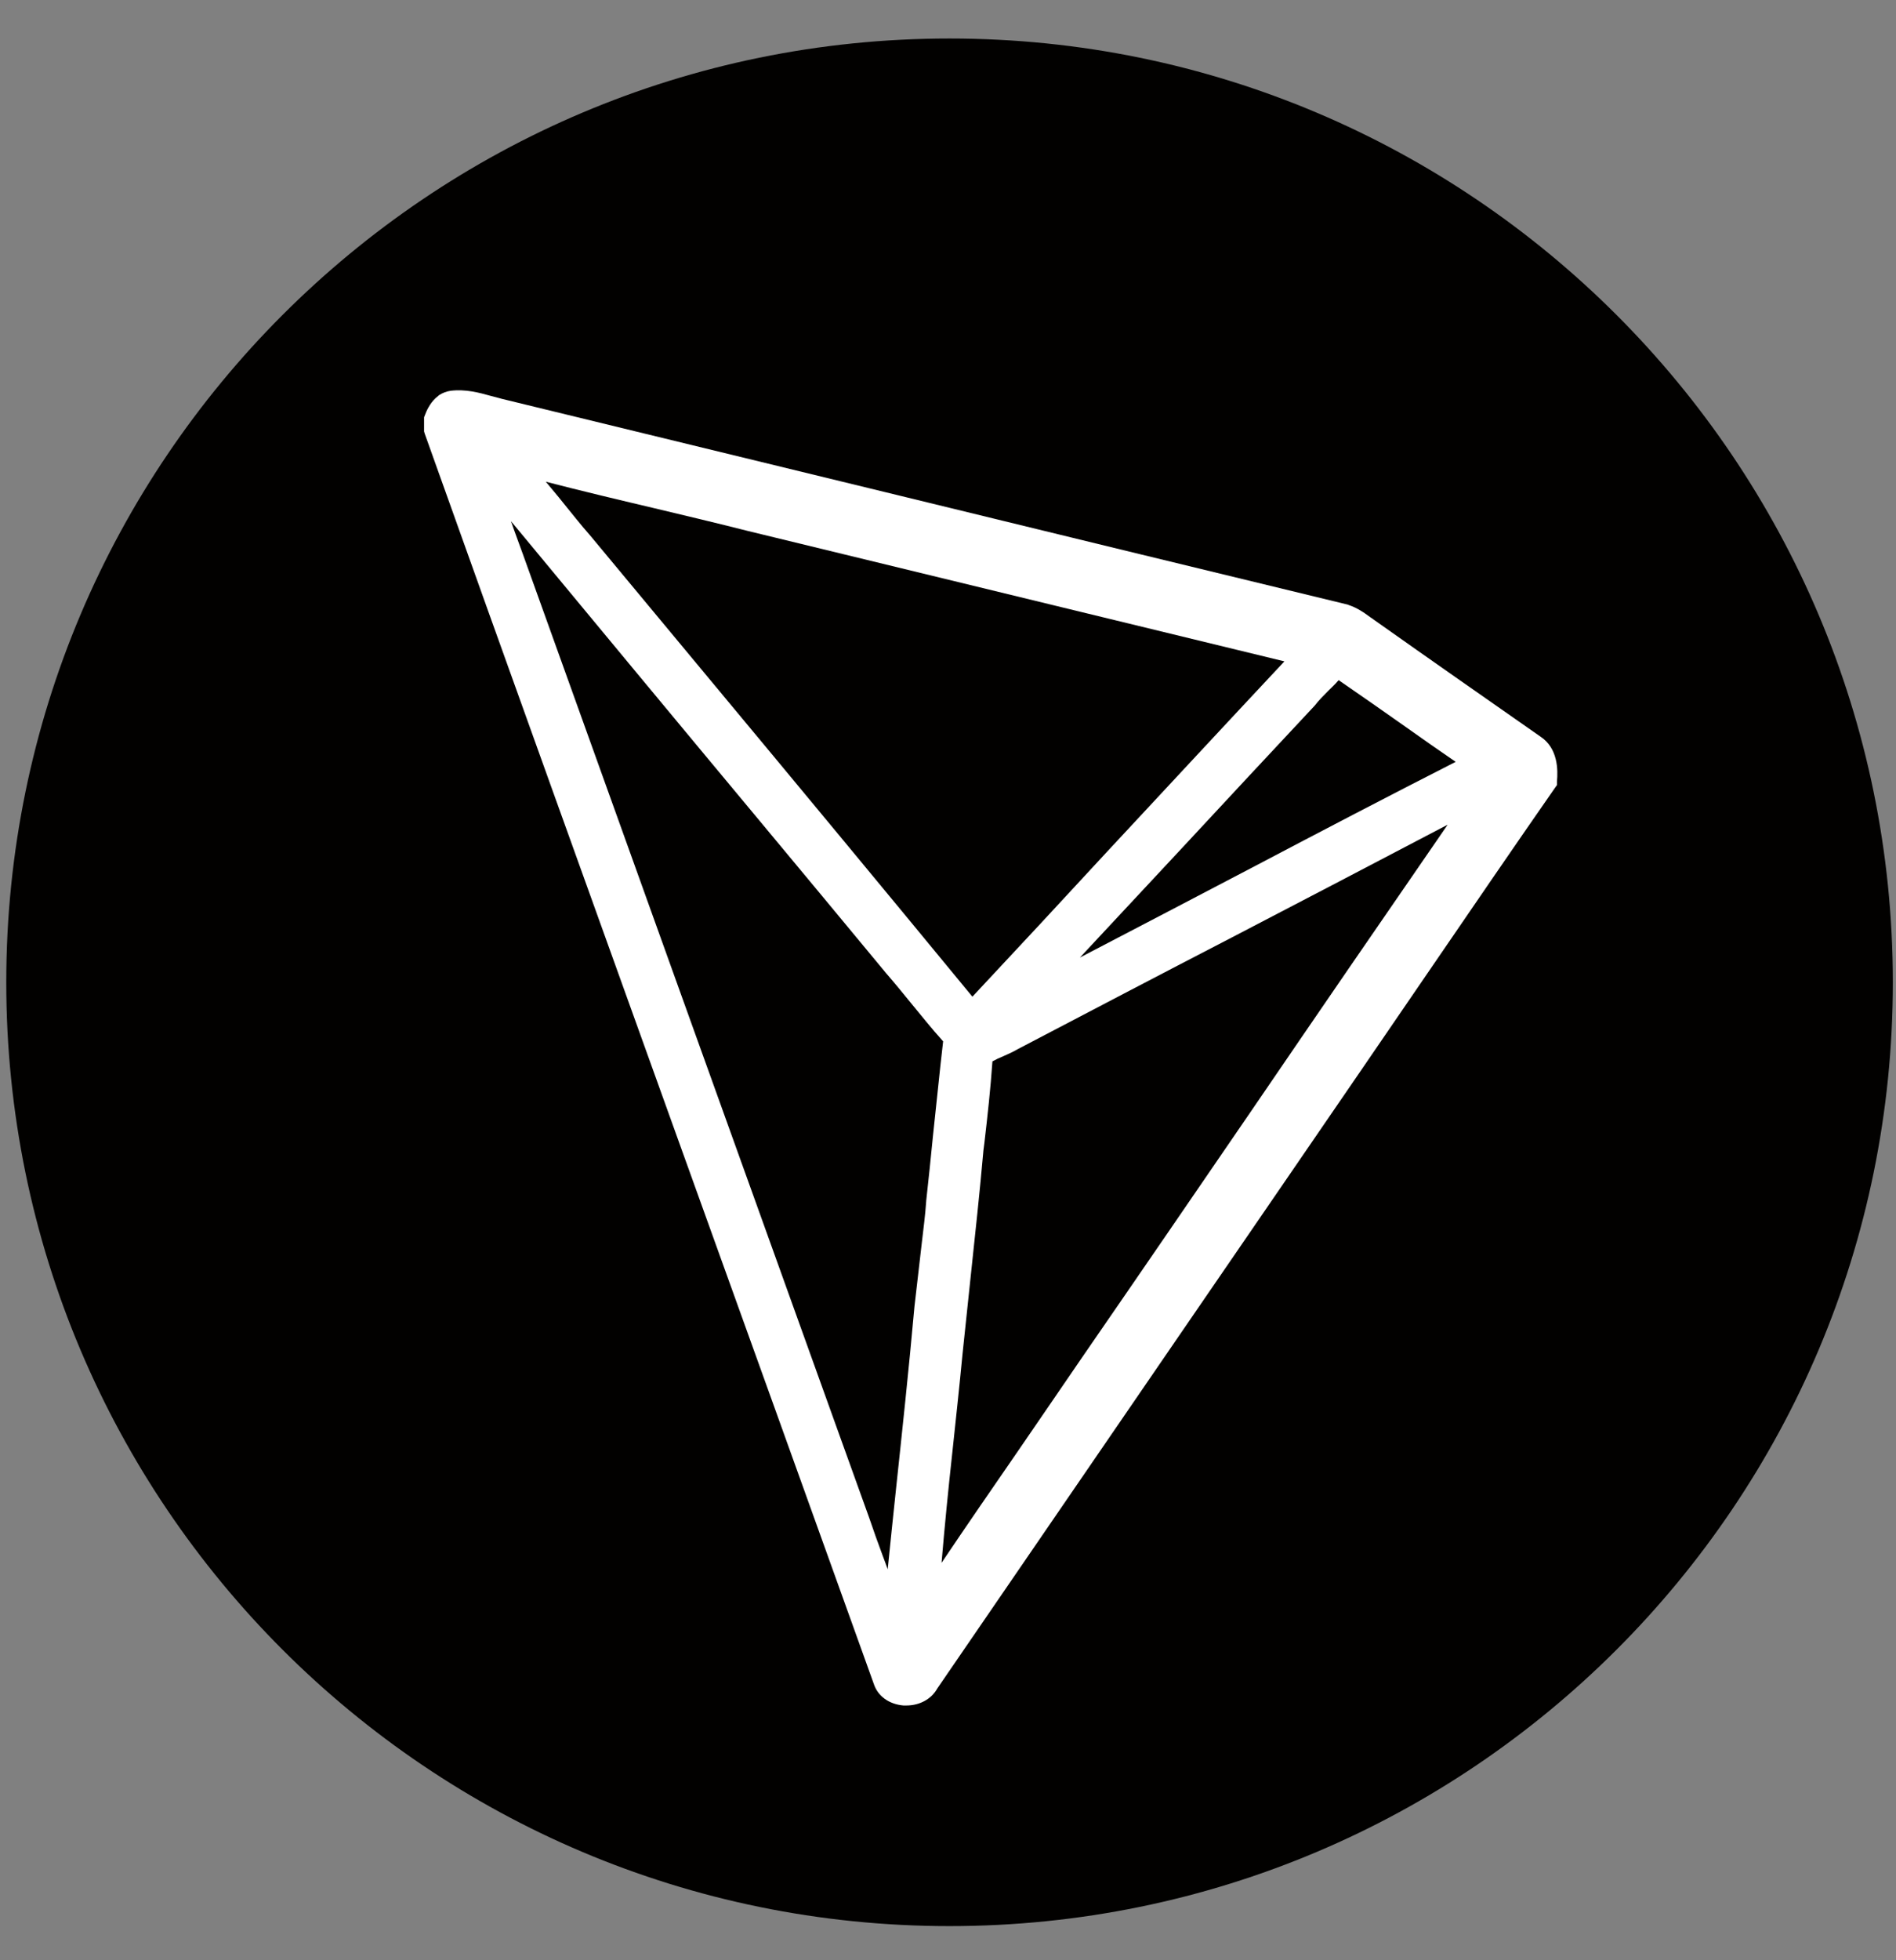 <svg width="30" height="31" viewBox="0 0 30 31" fill="none" xmlns="http://www.w3.org/2000/svg">
<rect x="0" y="0" width="30" height="31" fill="#808080" stroke="none"/>
<g clip-path="url(#clip0_361_180)">
<path d="M29.95 15.535C29.95 23.778 23.268 30.46 15.024 30.46C6.781 30.46 0.099 23.778 0.099 15.535C0.099 7.292 6.781 0.609 15.024 0.609C23.268 0.609 29.95 7.292 29.95 15.535Z" fill="#020100"/>
<path d="M24.373 11.648C23.53 11.059 22.628 10.43 21.746 9.806C21.727 9.791 21.707 9.777 21.683 9.762C21.585 9.689 21.473 9.611 21.337 9.567L21.327 9.562C18.968 8.992 16.57 8.407 14.25 7.842C12.145 7.33 10.044 6.818 7.939 6.307C7.885 6.292 7.831 6.277 7.773 6.263C7.583 6.209 7.364 6.151 7.13 6.18C7.061 6.19 7.003 6.214 6.949 6.248L6.891 6.297C6.798 6.385 6.749 6.497 6.725 6.56L6.71 6.599V6.823L6.72 6.857C8.051 10.586 9.415 14.368 10.731 18.028C11.745 20.845 12.798 23.765 13.826 26.63C13.889 26.825 14.07 26.952 14.294 26.971H14.343C14.552 26.971 14.738 26.869 14.83 26.703L18.69 21.074C19.631 19.705 20.572 18.33 21.512 16.961C21.897 16.4 22.282 15.835 22.667 15.274C23.301 14.348 23.954 13.393 24.602 12.462L24.636 12.414V12.355C24.651 12.184 24.656 11.834 24.373 11.648ZM19.85 13.7C18.944 14.173 18.018 14.66 17.087 15.143C17.628 14.563 18.174 13.978 18.715 13.398C19.392 12.667 20.099 11.912 20.791 11.171L20.805 11.156C20.864 11.078 20.937 11.005 21.015 10.927C21.069 10.873 21.127 10.82 21.181 10.756C21.541 11.005 21.907 11.258 22.258 11.507C22.511 11.687 22.77 11.868 23.033 12.048C21.96 12.594 20.888 13.154 19.85 13.7ZM17.52 13.466C16.823 14.222 16.102 14.997 15.386 15.762C13.997 14.075 12.579 12.365 11.204 10.713C10.58 9.962 9.952 9.207 9.328 8.456L9.323 8.451C9.181 8.29 9.045 8.115 8.909 7.949C8.821 7.837 8.728 7.73 8.636 7.618C9.201 7.764 9.771 7.9 10.332 8.032C10.824 8.149 11.336 8.271 11.838 8.398C14.665 9.085 17.496 9.772 20.323 10.459C19.382 11.463 18.437 12.482 17.52 13.466ZM15.069 22.965C15.123 22.453 15.181 21.927 15.23 21.41C15.274 20.996 15.318 20.572 15.361 20.168C15.43 19.52 15.503 18.847 15.561 18.189L15.576 18.072C15.625 17.653 15.673 17.219 15.703 16.785C15.756 16.756 15.815 16.727 15.878 16.702C15.951 16.668 16.024 16.639 16.097 16.595C17.223 16.006 18.349 15.416 19.48 14.831C20.606 14.246 21.761 13.642 22.906 13.042C21.863 14.553 20.815 16.079 19.801 17.565C18.929 18.837 18.032 20.148 17.14 21.44C16.789 21.956 16.424 22.483 16.078 22.99C15.688 23.555 15.288 24.135 14.898 24.715C14.947 24.13 15.006 23.54 15.069 22.965ZM8.275 8.768C8.212 8.592 8.143 8.412 8.085 8.242C9.401 9.83 10.726 11.429 12.018 12.979C12.686 13.783 13.353 14.582 14.021 15.391C14.153 15.543 14.284 15.703 14.411 15.859C14.577 16.059 14.742 16.269 14.923 16.468C14.864 16.971 14.816 17.477 14.762 17.965C14.728 18.306 14.694 18.647 14.655 18.993V18.998C14.64 19.217 14.611 19.437 14.586 19.651C14.552 19.948 14.474 20.621 14.474 20.621L14.47 20.655C14.382 21.64 14.275 22.634 14.172 23.599C14.128 23.998 14.089 24.408 14.046 24.817C14.021 24.744 13.992 24.671 13.967 24.603C13.894 24.408 13.821 24.203 13.753 24.003L13.232 22.556C11.579 17.96 9.927 13.369 8.275 8.768Z" fill="white"/>
</g>
<defs>
<clipPath id="clip0_361_180">
<rect width="30" height="30" fill="white" transform="translate(0 0.5)"/>
</clipPath>
</defs>
</svg>
